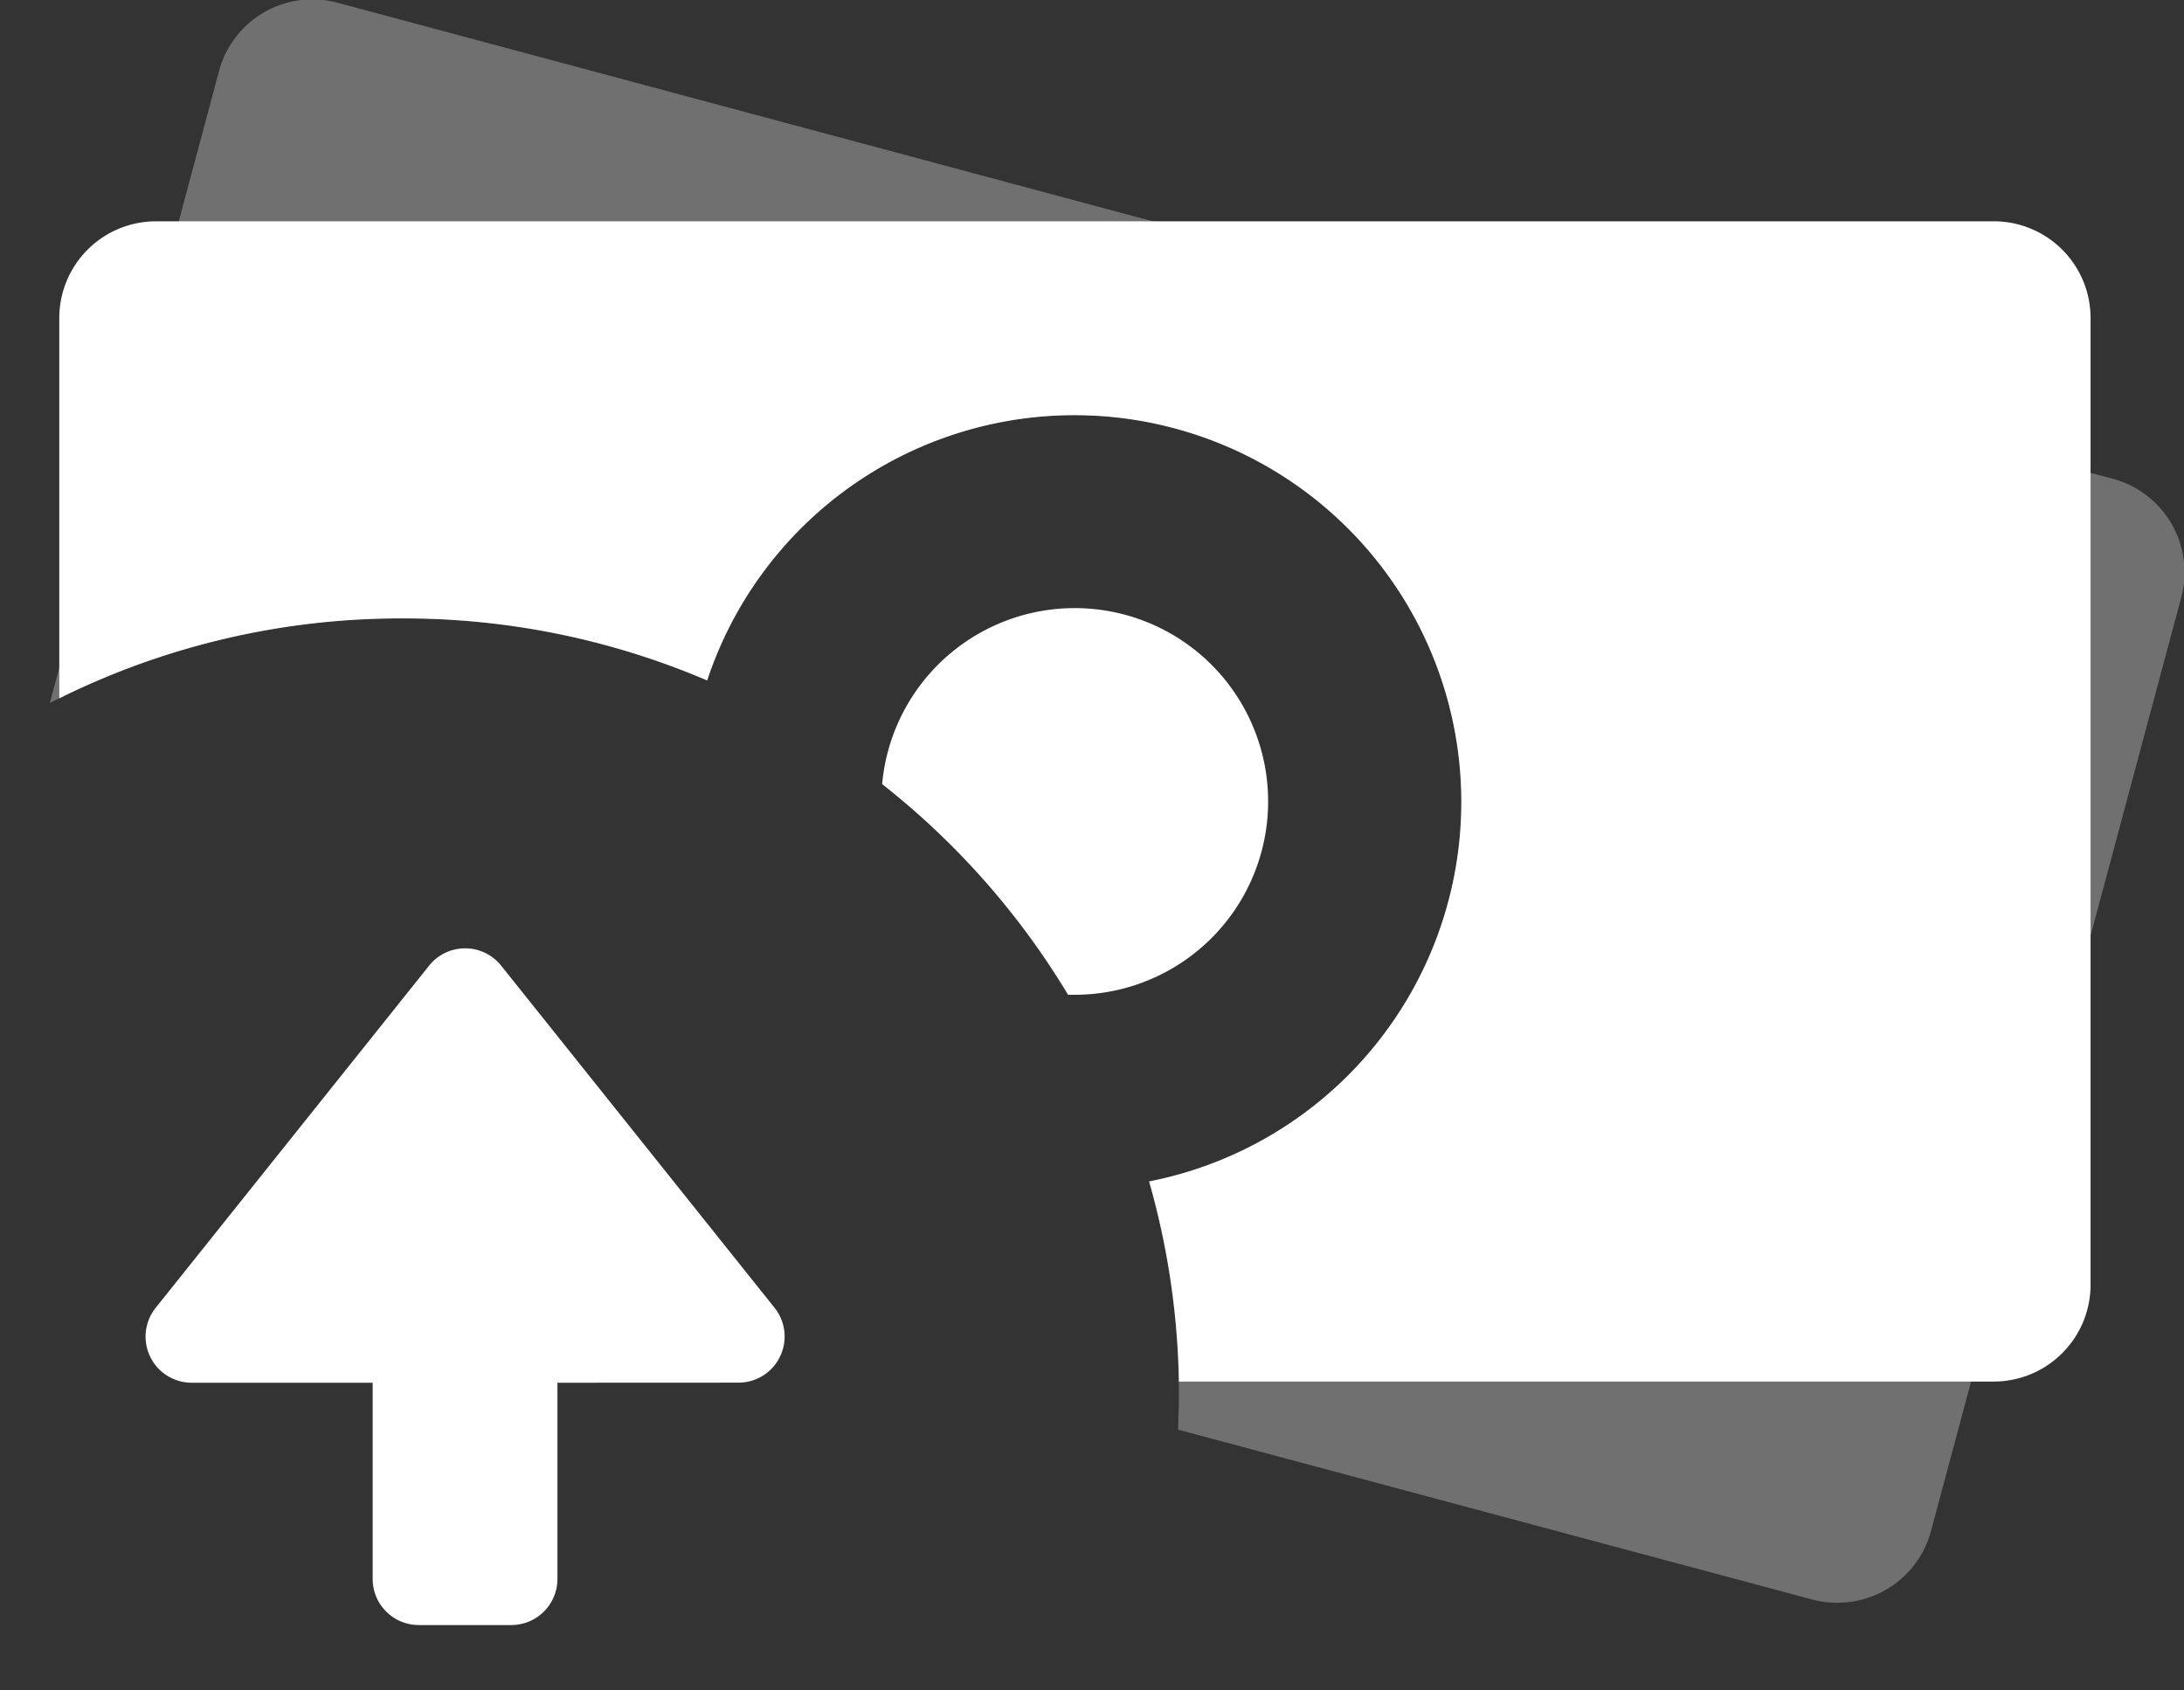 <svg xmlns="http://www.w3.org/2000/svg" width="18.42" height="14.259" viewBox="0 0 18.42 14.259"><rect x="0" y="0" width="18.42" height="14.259" fill="#333333" stroke="none"/><defs><style>.a,.b,.c{fill:#fff;}.a{opacity:0.3;}.b{stroke:rgba(0,0,0,0);stroke-miterlimit:10;}</style></defs><g transform="translate(-0.4 -7.423)"><g transform="translate(0.82 7.423)"><path class="a" d="M15.074,13.521a.814.814,0,0,1-.212-.028L9.517,12.061c0-.093.006-.192.006-.294a6.563,6.563,0,0,0-.252-1.8A3.263,3.263,0,1,0,5.545,5.741a6.5,6.5,0,0,0-2.57-.524A6.48,6.48,0,0,0,0,5.931L1.427.6a.815.815,0,0,1,1-.577L17.4,4.039a.817.817,0,0,1,.577,1l-2.111,7.878A.817.817,0,0,1,15.074,13.521Z" transform="translate(0 0)"/><path class="b" d="M16.312,9.788H9.443A6.551,6.551,0,0,0,9.192,8.1,3.263,3.263,0,1,0,5.464,3.873,6.5,6.5,0,0,0,2.9,3.35,6.483,6.483,0,0,0,0,4.024V.815A.816.816,0,0,1,.816,0h15.5a.816.816,0,0,1,.816.815V8.972A.817.817,0,0,1,16.312,9.788ZM8.564,6.525H8.508A6.553,6.553,0,0,0,6.94,4.748,1.631,1.631,0,1,1,8.564,6.525Z" transform="translate(0.08 1.867)"/></g><path class="c" d="M1.072,4.333A.389.389,0,0,1,.41,4.1L0,.433A.389.389,0,0,1,.432,0L4.1.41a.389.389,0,0,1,.232.662L3.253,2.152l1.17,1.17a.389.389,0,0,1,0,.551l-.551.551a.389.389,0,0,1-.551,0l-1.17-1.17Z" transform="translate(4.323 15.266) rotate(45)"/></g></svg>